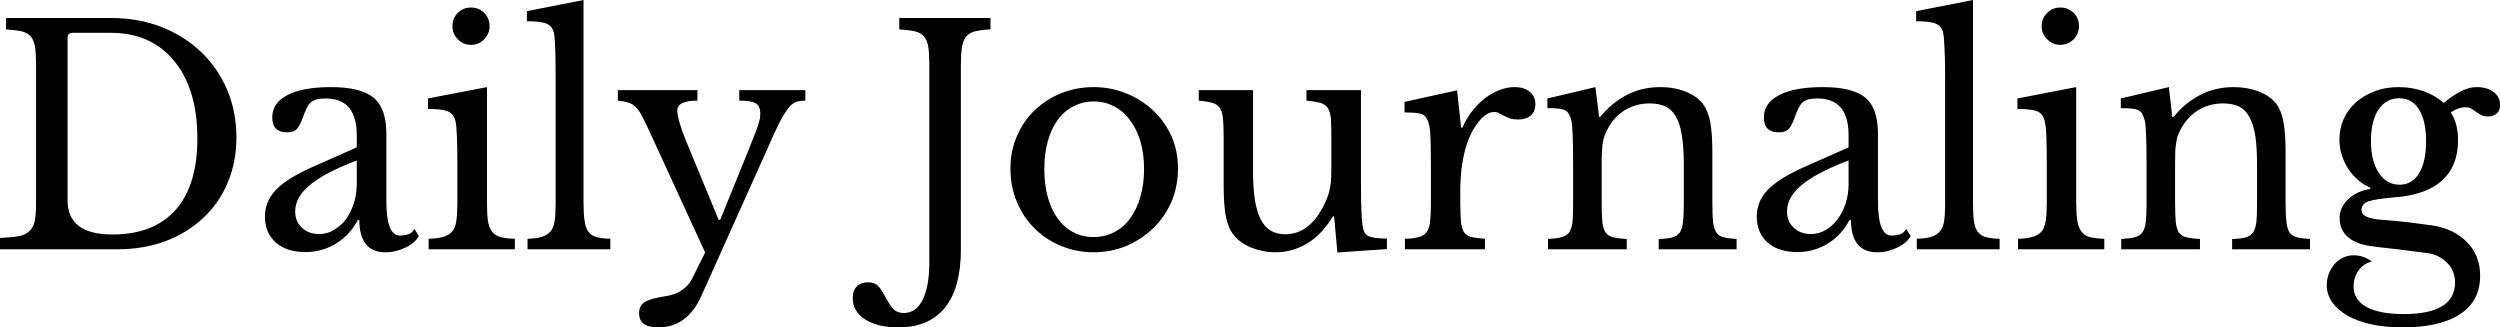 <svg data-v-423bf9ae="" xmlns="http://www.w3.org/2000/svg" viewBox="0 0 458.218 60" class="font"><!----><!----><!----><g data-v-423bf9ae="" id="af00b849-cc7b-4dc7-9ca7-0a87de82bb81" fill="black" transform="matrix(3.932,0,0,3.932,-2.084,-7.706)"><path d="M6.01 13.58L0.53 13.58L0.53 13.05Q1.06 13.03 1.39 12.97Q1.72 12.91 1.90 12.73Q2.09 12.56 2.15 12.26Q2.21 11.96 2.21 11.45L2.21 11.45L2.21 4.93Q2.21 4.44 2.16 4.14Q2.11 3.84 1.97 3.66Q1.82 3.49 1.54 3.42Q1.26 3.36 0.81 3.33L0.81 3.33L0.81 2.80L5.73 2.80Q6.99 2.80 8.06 3.22Q9.13 3.64 9.90 4.38Q10.68 5.12 11.12 6.15Q11.55 7.17 11.55 8.37L11.55 8.37Q11.55 9.52 11.14 10.48Q10.74 11.44 10.00 12.12Q9.27 12.81 8.25 13.20Q7.22 13.58 6.01 13.58L6.01 13.58ZM5.70 3.49L3.92 3.49Q3.68 3.49 3.68 3.72L3.68 3.72L3.68 11.30Q3.68 12.89 5.77 12.89L5.77 12.89Q7.69 12.89 8.71 11.75Q9.73 10.61 9.73 8.40L9.73 8.40Q9.73 7.24 9.45 6.33Q9.17 5.42 8.64 4.79Q8.12 4.16 7.38 3.82Q6.64 3.49 5.70 3.49L5.70 3.49ZM17.16 10.54L17.16 9.44Q16.37 9.74 15.81 10.04Q15.26 10.33 14.92 10.63Q14.59 10.92 14.44 11.21Q14.29 11.51 14.29 11.82L14.29 11.82Q14.29 12.28 14.60 12.57Q14.91 12.87 15.41 12.87L15.41 12.87Q15.78 12.87 16.09 12.68Q16.41 12.50 16.65 12.19Q16.88 11.87 17.02 11.45Q17.16 11.02 17.16 10.54L17.16 10.54ZM15.15 9.72L17.16 8.83L17.16 8.26Q17.16 6.55 15.71 6.55L15.71 6.55Q15.47 6.55 15.30 6.59Q15.13 6.64 15.02 6.73Q14.91 6.83 14.82 7.01Q14.73 7.20 14.64 7.46L14.64 7.46Q14.49 7.87 14.34 8.00Q14.20 8.13 13.92 8.13L13.92 8.13Q13.22 8.13 13.22 7.43L13.22 7.43Q13.22 6.76 13.93 6.39Q14.64 6.02 15.96 6.02L15.96 6.02Q17.36 6.02 17.95 6.52Q18.54 7.01 18.54 8.20L18.54 8.20L18.54 11.34Q18.54 12.94 19.17 12.94L19.17 12.94Q19.36 12.94 19.54 12.89Q19.73 12.84 19.85 12.63L19.85 12.63L20.05 12.96Q19.88 13.29 19.43 13.50Q18.98 13.72 18.49 13.72L18.49 13.72Q17.88 13.72 17.58 13.33Q17.28 12.94 17.28 12.22L17.28 12.22L17.21 12.22Q16.84 12.91 16.20 13.31Q15.55 13.71 14.77 13.71L14.77 13.71Q13.89 13.71 13.38 13.26Q12.88 12.81 12.88 12.05L12.88 12.05Q12.88 11.72 13.00 11.41Q13.12 11.10 13.38 10.82Q13.65 10.54 14.08 10.27Q14.52 10.00 15.15 9.72L15.15 9.72ZM23.23 6.02L23.23 11.35Q23.23 11.90 23.27 12.23Q23.32 12.56 23.46 12.75Q23.60 12.94 23.86 13.01Q24.11 13.08 24.53 13.09L24.53 13.09L24.53 13.58L20.51 13.58L20.51 13.09Q20.93 13.08 21.20 13.00Q21.46 12.92 21.61 12.75Q21.76 12.57 21.80 12.26Q21.85 11.94 21.85 11.45L21.85 11.45L21.85 9.66Q21.85 8.85 21.83 8.32Q21.81 7.80 21.76 7.60L21.76 7.60Q21.69 7.28 21.43 7.16Q21.18 7.04 20.48 7.04L20.48 7.04L20.48 6.55L23.23 6.02ZM21.62 3.18L21.62 3.18Q21.62 2.81 21.87 2.56Q22.12 2.31 22.48 2.31L22.48 2.31Q22.85 2.31 23.10 2.56Q23.35 2.81 23.35 3.18L23.35 3.18Q23.35 3.54 23.10 3.79Q22.85 4.05 22.48 4.05L22.48 4.05Q22.12 4.05 21.87 3.79Q21.62 3.54 21.62 3.18ZM27.73 1.96L27.73 11.40Q27.73 11.93 27.78 12.25Q27.82 12.57 27.95 12.75Q28.08 12.94 28.33 13.01Q28.57 13.08 28.98 13.09L28.98 13.09L28.98 13.58L25.12 13.58L25.12 13.09Q25.54 13.08 25.79 13.00Q26.04 12.92 26.19 12.75Q26.33 12.59 26.38 12.29Q26.43 11.98 26.43 11.49L26.43 11.49L26.43 5.46Q26.43 4.70 26.41 4.19Q26.39 3.68 26.35 3.50L26.35 3.50Q26.28 3.18 26.02 3.07Q25.76 2.95 25.09 2.95L25.09 2.95L25.09 2.48L27.73 1.96ZM36.26 8.99L33.21 15.78Q32.56 17.22 31.21 17.22L31.21 17.22Q30.32 17.22 30.32 16.56L30.32 16.56Q30.32 16.21 30.57 16.05Q30.81 15.89 31.47 15.78L31.47 15.78Q31.77 15.74 31.98 15.66Q32.19 15.58 32.35 15.46Q32.52 15.34 32.66 15.16Q32.79 14.98 32.91 14.71L32.91 14.71L33.40 13.73L30.72 7.90Q30.53 7.50 30.40 7.27Q30.27 7.04 30.12 6.91Q29.97 6.78 29.79 6.73Q29.61 6.68 29.33 6.65L29.33 6.65L29.33 6.16L33.04 6.16L33.04 6.65Q32.10 6.65 32.10 7.11L32.10 7.11Q32.10 7.29 32.21 7.69Q32.33 8.08 32.49 8.48L32.49 8.48L34.03 12.21L34.10 12.21L35.38 9.06Q35.56 8.60 35.68 8.30Q35.80 8.01 35.86 7.82Q35.92 7.63 35.95 7.50Q35.97 7.38 35.97 7.27L35.97 7.27Q35.97 6.90 35.76 6.78Q35.56 6.65 34.99 6.65L34.99 6.65L34.99 6.16L38.07 6.16L38.07 6.65Q37.80 6.65 37.62 6.72Q37.44 6.79 37.25 7.04Q37.06 7.28 36.83 7.74Q36.60 8.20 36.26 8.99L36.26 8.99ZM43.85 14.18L43.85 4.93Q43.85 4.44 43.80 4.14Q43.75 3.84 43.60 3.66Q43.46 3.49 43.18 3.42Q42.90 3.36 42.45 3.33L42.45 3.33L42.45 2.80L46.70 2.80L46.70 3.33Q46.26 3.35 45.98 3.42Q45.71 3.49 45.56 3.67Q45.42 3.85 45.37 4.17Q45.32 4.49 45.32 5.03L45.32 5.03L45.32 13.61Q45.32 15.37 44.58 16.30Q43.83 17.22 42.41 17.22L42.41 17.22Q41.44 17.22 40.86 16.85Q40.28 16.48 40.28 15.86L40.28 15.86Q40.28 15.50 40.47 15.31Q40.66 15.12 40.99 15.12L40.99 15.12Q41.26 15.12 41.42 15.25Q41.58 15.39 41.79 15.78L41.79 15.78Q42.03 16.23 42.20 16.39Q42.38 16.55 42.66 16.55L42.66 16.55Q43.23 16.55 43.54 15.93Q43.85 15.32 43.85 14.18L43.85 14.18ZM51.51 6.02L51.51 6.02Q52.30 6.02 53.02 6.31Q53.73 6.59 54.27 7.10Q54.81 7.60 55.13 8.29Q55.44 8.99 55.44 9.81L55.44 9.81Q55.44 10.67 55.13 11.38Q54.81 12.10 54.27 12.61Q53.73 13.13 53.02 13.43Q52.30 13.72 51.51 13.72L51.51 13.72Q50.72 13.72 50.01 13.43Q49.31 13.15 48.78 12.63Q48.24 12.11 47.94 11.39Q47.63 10.67 47.63 9.81L47.63 9.81Q47.63 8.99 47.94 8.29Q48.24 7.59 48.78 7.08Q49.31 6.58 50.01 6.30Q50.72 6.02 51.51 6.02ZM51.51 6.69L51.51 6.69Q50.99 6.69 50.56 6.92Q50.13 7.14 49.83 7.55Q49.53 7.97 49.37 8.55Q49.21 9.13 49.21 9.83L49.21 9.83Q49.21 10.56 49.37 11.14Q49.53 11.73 49.83 12.14Q50.13 12.56 50.55 12.78Q50.97 13.01 51.51 13.01L51.51 13.01Q52.04 13.01 52.47 12.78Q52.91 12.56 53.21 12.14Q53.52 11.72 53.69 11.13Q53.86 10.54 53.86 9.83L53.86 9.83Q53.86 9.13 53.69 8.55Q53.52 7.98 53.21 7.57Q52.91 7.15 52.47 6.92Q52.04 6.69 51.51 6.69ZM62.59 9.77L62.59 8.40Q62.59 7.83 62.57 7.50Q62.54 7.17 62.42 6.99Q62.30 6.82 62.07 6.75Q61.84 6.69 61.43 6.65L61.43 6.65L61.43 6.16L63.97 6.16L63.97 10.46Q63.97 11.26 63.99 11.76Q64.01 12.26 64.05 12.52L64.05 12.52Q64.08 12.70 64.14 12.80Q64.20 12.91 64.33 12.97Q64.46 13.03 64.66 13.05Q64.86 13.08 65.18 13.08L65.18 13.08L65.18 13.57L62.87 13.73L62.72 12.05L62.66 12.05Q62.13 12.92 61.44 13.32Q60.75 13.72 59.99 13.72L59.99 13.72Q59.40 13.72 58.85 13.50Q58.30 13.27 58.02 12.89L58.02 12.89Q57.78 12.59 57.67 12.04Q57.57 11.49 57.57 10.63L57.57 10.63L57.57 8.40Q57.57 7.83 57.54 7.50Q57.51 7.17 57.39 6.99Q57.27 6.82 57.04 6.75Q56.81 6.69 56.41 6.65L56.41 6.65L56.41 6.16L58.94 6.16L58.94 9.98Q58.94 11.51 59.30 12.19Q59.65 12.88 60.44 12.88L60.44 12.88Q61.67 12.88 62.36 11.27L62.36 11.27Q62.43 11.10 62.47 10.96Q62.51 10.82 62.54 10.65Q62.57 10.49 62.58 10.28Q62.59 10.07 62.59 9.77L62.59 9.77ZM68.60 10.88L68.60 11.35Q68.60 11.93 68.63 12.26Q68.66 12.60 68.77 12.78Q68.89 12.95 69.12 13.01Q69.34 13.06 69.75 13.09L69.75 13.09L69.75 13.58L66.02 13.58L66.02 13.09Q66.43 13.08 66.67 13.01Q66.91 12.95 67.03 12.78Q67.16 12.61 67.19 12.30Q67.23 11.98 67.23 11.45L67.23 11.45L67.23 9.81Q67.23 8.86 67.21 8.33Q67.19 7.80 67.07 7.55Q66.95 7.29 66.70 7.25Q66.44 7.20 66.00 7.20L66.00 7.20L66.00 6.71L68.45 6.17L68.64 7.91L68.70 7.91Q68.88 7.49 69.15 7.14Q69.43 6.79 69.75 6.54Q70.07 6.30 70.42 6.16Q70.77 6.02 71.13 6.02L71.13 6.02Q71.58 6.02 71.84 6.24Q72.10 6.45 72.10 6.82L72.10 6.82Q72.10 7.15 71.89 7.34Q71.68 7.53 71.29 7.53L71.29 7.53Q71.06 7.53 70.91 7.48Q70.76 7.42 70.64 7.36Q70.52 7.29 70.41 7.24Q70.31 7.18 70.18 7.18L70.18 7.18Q69.80 7.18 69.43 7.67Q69.05 8.15 68.84 8.89L68.84 8.89Q68.73 9.30 68.66 9.81Q68.60 10.32 68.60 10.88L68.60 10.88ZM75.19 9.51L75.19 11.38Q75.19 11.96 75.22 12.29Q75.25 12.61 75.37 12.79Q75.49 12.96 75.72 13.02Q75.95 13.08 76.36 13.10L76.36 13.10L76.36 13.58L72.69 13.58L72.69 13.10Q73.08 13.08 73.31 13.02Q73.54 12.96 73.67 12.80Q73.79 12.63 73.83 12.32Q73.86 12.01 73.86 11.48L73.86 11.48L73.86 9.62Q73.86 7.95 73.78 7.59L73.78 7.59Q73.74 7.41 73.67 7.29Q73.61 7.17 73.49 7.10Q73.36 7.04 73.16 7.02Q72.97 7 72.66 7L72.66 7L72.66 6.55L74.90 6.02L75.07 7.41L75.12 7.41Q75.66 6.75 76.37 6.38Q77.08 6.02 77.92 6.02L77.92 6.02Q78.57 6.02 79.10 6.23Q79.63 6.44 79.91 6.80L79.91 6.80Q80.15 7.13 80.25 7.64Q80.35 8.15 80.35 9.04L80.35 9.04L80.35 11.38Q80.35 11.96 80.38 12.29Q80.42 12.61 80.53 12.79Q80.64 12.96 80.87 13.02Q81.10 13.08 81.48 13.10L81.48 13.10L81.48 13.58L77.85 13.58L77.85 13.10Q78.25 13.09 78.48 13.03Q78.71 12.96 78.83 12.80Q78.95 12.63 78.98 12.31Q79.02 12.00 79.02 11.48L79.02 11.48L79.02 9.63Q79.02 8.83 78.93 8.29Q78.85 7.74 78.66 7.41Q78.47 7.07 78.16 6.92Q77.85 6.78 77.42 6.78L77.42 6.78Q76.79 6.78 76.26 7.10Q75.74 7.43 75.45 8.01L75.45 8.01Q75.38 8.15 75.33 8.27Q75.28 8.40 75.25 8.57Q75.22 8.74 75.21 8.95Q75.19 9.17 75.19 9.51L75.19 9.51ZM86.70 10.54L86.70 9.44Q85.90 9.74 85.35 10.04Q84.80 10.33 84.46 10.63Q84.13 10.92 83.98 11.21Q83.83 11.51 83.83 11.82L83.83 11.82Q83.83 12.28 84.14 12.57Q84.45 12.87 84.95 12.87L84.95 12.87Q85.32 12.87 85.63 12.68Q85.95 12.50 86.18 12.19Q86.42 11.87 86.56 11.45Q86.70 11.02 86.70 10.54L86.70 10.54ZM84.69 9.72L86.70 8.83L86.70 8.26Q86.70 6.55 85.25 6.55L85.25 6.55Q85.01 6.55 84.84 6.59Q84.67 6.64 84.56 6.73Q84.45 6.83 84.36 7.01Q84.27 7.20 84.18 7.46L84.18 7.46Q84.03 7.87 83.88 8.00Q83.73 8.13 83.45 8.13L83.45 8.13Q82.75 8.13 82.75 7.43L82.75 7.43Q82.75 6.76 83.47 6.39Q84.18 6.02 85.50 6.02L85.50 6.02Q86.90 6.02 87.49 6.52Q88.07 7.01 88.07 8.20L88.07 8.20L88.07 11.34Q88.07 12.94 88.70 12.94L88.70 12.94Q88.90 12.94 89.08 12.89Q89.26 12.84 89.39 12.63L89.39 12.63L89.59 12.96Q89.42 13.29 88.97 13.50Q88.52 13.72 88.03 13.72L88.03 13.72Q87.42 13.72 87.11 13.33Q86.81 12.94 86.81 12.22L86.81 12.22L86.74 12.22Q86.38 12.91 85.74 13.31Q85.09 13.71 84.31 13.71L84.31 13.71Q83.43 13.71 82.92 13.26Q82.42 12.81 82.42 12.05L82.42 12.05Q82.42 11.72 82.54 11.41Q82.66 11.10 82.92 10.82Q83.19 10.54 83.62 10.27Q84.06 10.00 84.69 9.72L84.69 9.72ZM92.50 1.96L92.50 11.40Q92.50 11.93 92.54 12.25Q92.58 12.57 92.71 12.75Q92.85 12.94 93.09 13.01Q93.34 13.08 93.74 13.09L93.74 13.09L93.74 13.58L89.88 13.58L89.88 13.09Q90.30 13.08 90.55 13.00Q90.80 12.92 90.95 12.75Q91.10 12.59 91.15 12.29Q91.20 11.98 91.20 11.49L91.20 11.49L91.20 5.46Q91.20 4.70 91.17 4.19Q91.15 3.68 91.11 3.50L91.11 3.50Q91.04 3.18 90.78 3.07Q90.52 2.95 89.85 2.95L89.85 2.95L89.85 2.48L92.50 1.96ZM97.31 6.02L97.31 11.35Q97.31 11.90 97.36 12.23Q97.41 12.56 97.55 12.75Q97.69 12.94 97.94 13.01Q98.20 13.08 98.62 13.09L98.62 13.09L98.62 13.58L94.60 13.58L94.60 13.09Q95.02 13.08 95.28 13.00Q95.55 12.92 95.70 12.75Q95.84 12.57 95.89 12.26Q95.94 11.94 95.94 11.45L95.94 11.45L95.94 9.66Q95.94 8.85 95.92 8.32Q95.90 7.80 95.84 7.60L95.84 7.60Q95.77 7.28 95.52 7.16Q95.27 7.04 94.57 7.04L94.57 7.04L94.57 6.55L97.31 6.02ZM95.70 3.18L95.70 3.18Q95.70 2.81 95.96 2.56Q96.21 2.31 96.57 2.31L96.57 2.31Q96.94 2.31 97.19 2.56Q97.44 2.81 97.44 3.18L97.44 3.18Q97.44 3.54 97.19 3.79Q96.94 4.05 96.57 4.05L96.57 4.05Q96.21 4.05 95.96 3.79Q95.70 3.54 95.70 3.18ZM101.92 9.51L101.92 11.38Q101.92 11.96 101.95 12.29Q101.98 12.61 102.09 12.79Q102.21 12.96 102.44 13.02Q102.68 13.08 103.08 13.10L103.08 13.10L103.08 13.58L99.41 13.58L99.41 13.10Q99.81 13.08 100.04 13.02Q100.27 12.96 100.39 12.80Q100.52 12.63 100.55 12.32Q100.59 12.01 100.59 11.48L100.59 11.48L100.59 9.62Q100.59 7.95 100.51 7.59L100.51 7.59Q100.46 7.41 100.40 7.29Q100.34 7.17 100.21 7.10Q100.09 7.04 99.89 7.02Q99.69 7 99.39 7L99.39 7L99.39 6.55L101.63 6.02L101.79 7.41L101.85 7.41Q102.38 6.75 103.10 6.38Q103.81 6.02 104.65 6.02L104.65 6.02Q105.29 6.02 105.83 6.23Q106.36 6.44 106.64 6.80L106.64 6.80Q106.88 7.13 106.97 7.64Q107.07 8.15 107.07 9.04L107.07 9.04L107.07 11.38Q107.07 11.96 107.11 12.29Q107.14 12.61 107.25 12.79Q107.37 12.96 107.60 13.02Q107.83 13.08 108.21 13.10L108.21 13.10L108.21 13.58L104.58 13.58L104.58 13.10Q104.97 13.09 105.20 13.03Q105.43 12.96 105.55 12.80Q105.67 12.63 105.71 12.31Q105.74 12.00 105.74 11.48L105.74 11.48L105.74 9.63Q105.74 8.83 105.66 8.29Q105.57 7.74 105.38 7.41Q105.20 7.07 104.89 6.92Q104.58 6.78 104.15 6.78L104.15 6.78Q103.52 6.78 102.99 7.10Q102.47 7.43 102.17 8.01L102.17 8.01Q102.10 8.15 102.05 8.27Q102.00 8.40 101.98 8.57Q101.95 8.74 101.93 8.95Q101.92 9.17 101.92 9.51L101.92 9.51ZM112.38 10.57L112.38 10.57Q112.97 10.57 113.29 10.04Q113.62 9.51 113.62 8.54L113.62 8.54Q113.62 7.59 113.29 7.06Q112.97 6.54 112.36 6.54L112.36 6.54Q111.76 6.54 111.40 7.07Q111.05 7.60 111.05 8.53L111.05 8.53Q111.05 9.45 111.41 10.01Q111.78 10.57 112.38 10.57ZM111.61 12.21L111.61 12.21Q111.94 12.24 112.22 12.26Q112.50 12.29 112.78 12.32Q113.05 12.35 113.32 12.39Q113.60 12.43 113.92 12.47L113.92 12.47Q114.93 12.63 115.53 13.25Q116.14 13.87 116.14 14.81L116.14 14.81Q116.14 15.99 115.21 16.60Q114.28 17.22 112.52 17.22L112.52 17.22Q111.73 17.22 111.08 17.08Q110.43 16.94 109.97 16.68Q109.51 16.42 109.25 16.06Q108.99 15.69 108.99 15.26L108.99 15.26Q108.99 14.97 109.09 14.71Q109.19 14.46 109.35 14.27Q109.52 14.08 109.75 13.97Q109.98 13.86 110.24 13.86L110.24 13.86Q110.71 13.86 111.09 14.15L111.09 14.15Q110.71 14.24 110.47 14.57Q110.24 14.90 110.24 15.32L110.24 15.32Q110.24 15.93 110.84 16.27Q111.45 16.60 112.57 16.60L112.57 16.60Q114.97 16.60 114.97 15.13L114.97 15.13Q114.97 14.57 114.59 14.20Q114.21 13.83 113.69 13.76L113.69 13.76Q113.36 13.72 113.00 13.67Q112.64 13.62 112.30 13.58Q111.96 13.54 111.66 13.51Q111.37 13.48 111.19 13.45L111.19 13.45Q110.40 13.37 110.00 13.03Q109.59 12.70 109.59 12.11L109.59 12.11Q109.59 11.62 110.00 11.24Q110.40 10.86 111.02 10.77L111.02 10.77L111.02 10.71Q110.71 10.58 110.45 10.35Q110.18 10.12 109.99 9.83Q109.80 9.53 109.69 9.19Q109.58 8.85 109.58 8.48L109.58 8.48Q109.58 7.95 109.78 7.50Q109.98 7.06 110.35 6.73Q110.73 6.40 111.23 6.21Q111.73 6.02 112.34 6.02L112.34 6.02Q112.95 6.02 113.50 6.21Q114.04 6.40 114.44 6.76L114.44 6.76Q114.91 6.37 115.28 6.20Q115.64 6.02 115.96 6.02L115.96 6.02Q116.47 6.02 116.77 6.25Q117.07 6.48 117.07 6.87L117.07 6.87Q117.07 7.11 116.91 7.25Q116.75 7.39 116.51 7.39L116.51 7.39Q116.31 7.39 116.19 7.32Q116.06 7.25 115.95 7.17Q115.85 7.10 115.74 7.03Q115.63 6.96 115.46 6.96L115.46 6.96Q115.12 6.96 114.77 7.20L114.77 7.20Q115.11 7.71 115.11 8.50L115.11 8.50Q115.11 9.69 114.37 10.37Q113.62 11.05 112.14 11.16L112.14 11.16Q111.29 11.23 110.95 11.34Q110.61 11.45 110.61 11.75L110.61 11.75Q110.61 11.97 110.87 12.07Q111.12 12.18 111.61 12.21Z"></path></g><!----><!----></svg>